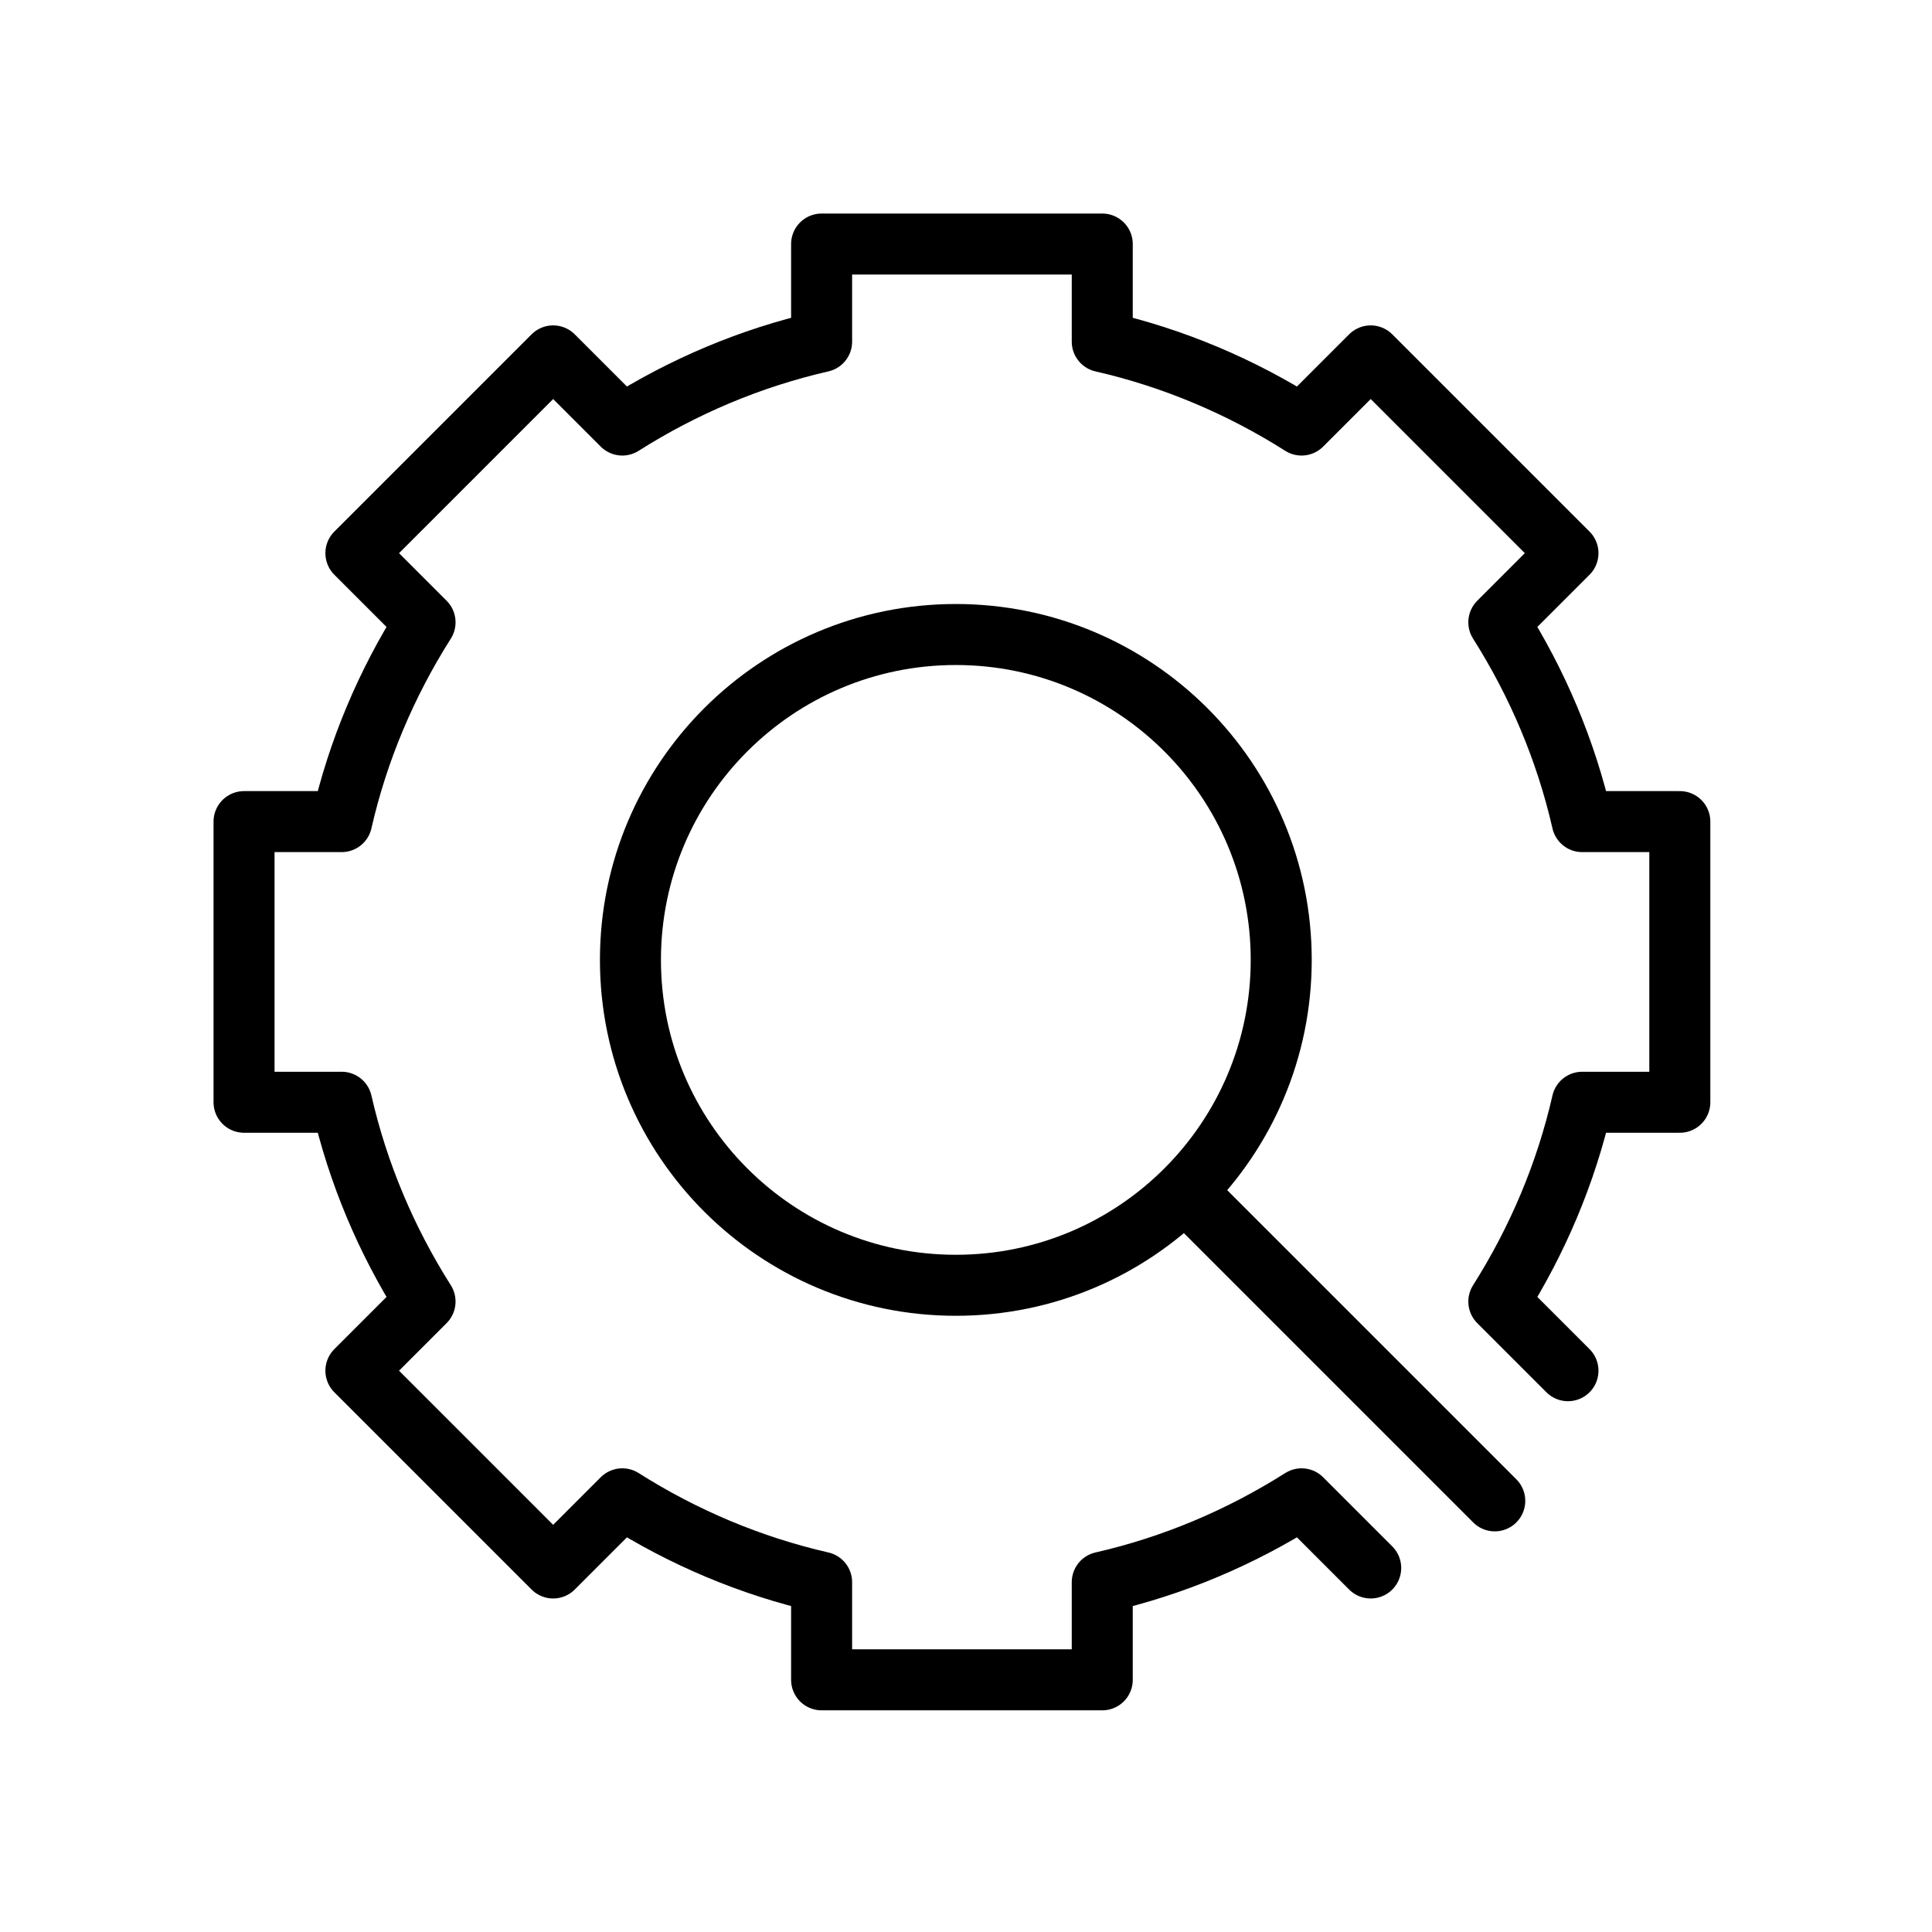 <svg width="95" height="95" viewBox="0 0 95 95" fill="none" xmlns="http://www.w3.org/2000/svg">
<path d="M77.1 67.4L73.7 64C75.6 61 77 57.7 77.8 54.2H82.6V40.4H77.8C77 36.9 75.6 33.6 73.7 30.6L77.1 27.2L67.4 17.5L64 20.9C61 19 57.7 17.6 54.2 16.8V12H40.4V16.8C36.9 17.6 33.6 19 30.6 20.9L27.2 17.5L17.5 27.2L20.9 30.6C19 33.6 17.6 36.9 16.8 40.4H12V54.2H16.8C17.6 57.7 19 61 20.9 64L17.5 67.4L27.2 77.1L30.6 73.7C33.6 75.6 36.9 77 40.4 77.8V82.6H54.2V77.8C57.7 77 61 75.6 64 73.7L67.4 77.1" stroke="black" stroke-width="3" stroke-miterlimit="10" stroke-linecap="round" stroke-linejoin="round"/>
<path d="M47 63.2C55.837 63.2 63 56.037 63 47.2C63 38.364 55.837 31.2 47 31.2C38.163 31.2 31 38.364 31 47.2C31 56.037 38.163 63.2 47 63.2Z" stroke="black" stroke-width="3" stroke-miterlimit="10" stroke-linecap="round" stroke-linejoin="round"/>
<path d="M59 59.3L73.5 73.8" stroke="black" stroke-width="3" stroke-miterlimit="10" stroke-linecap="round" stroke-linejoin="round"/>
</svg>
